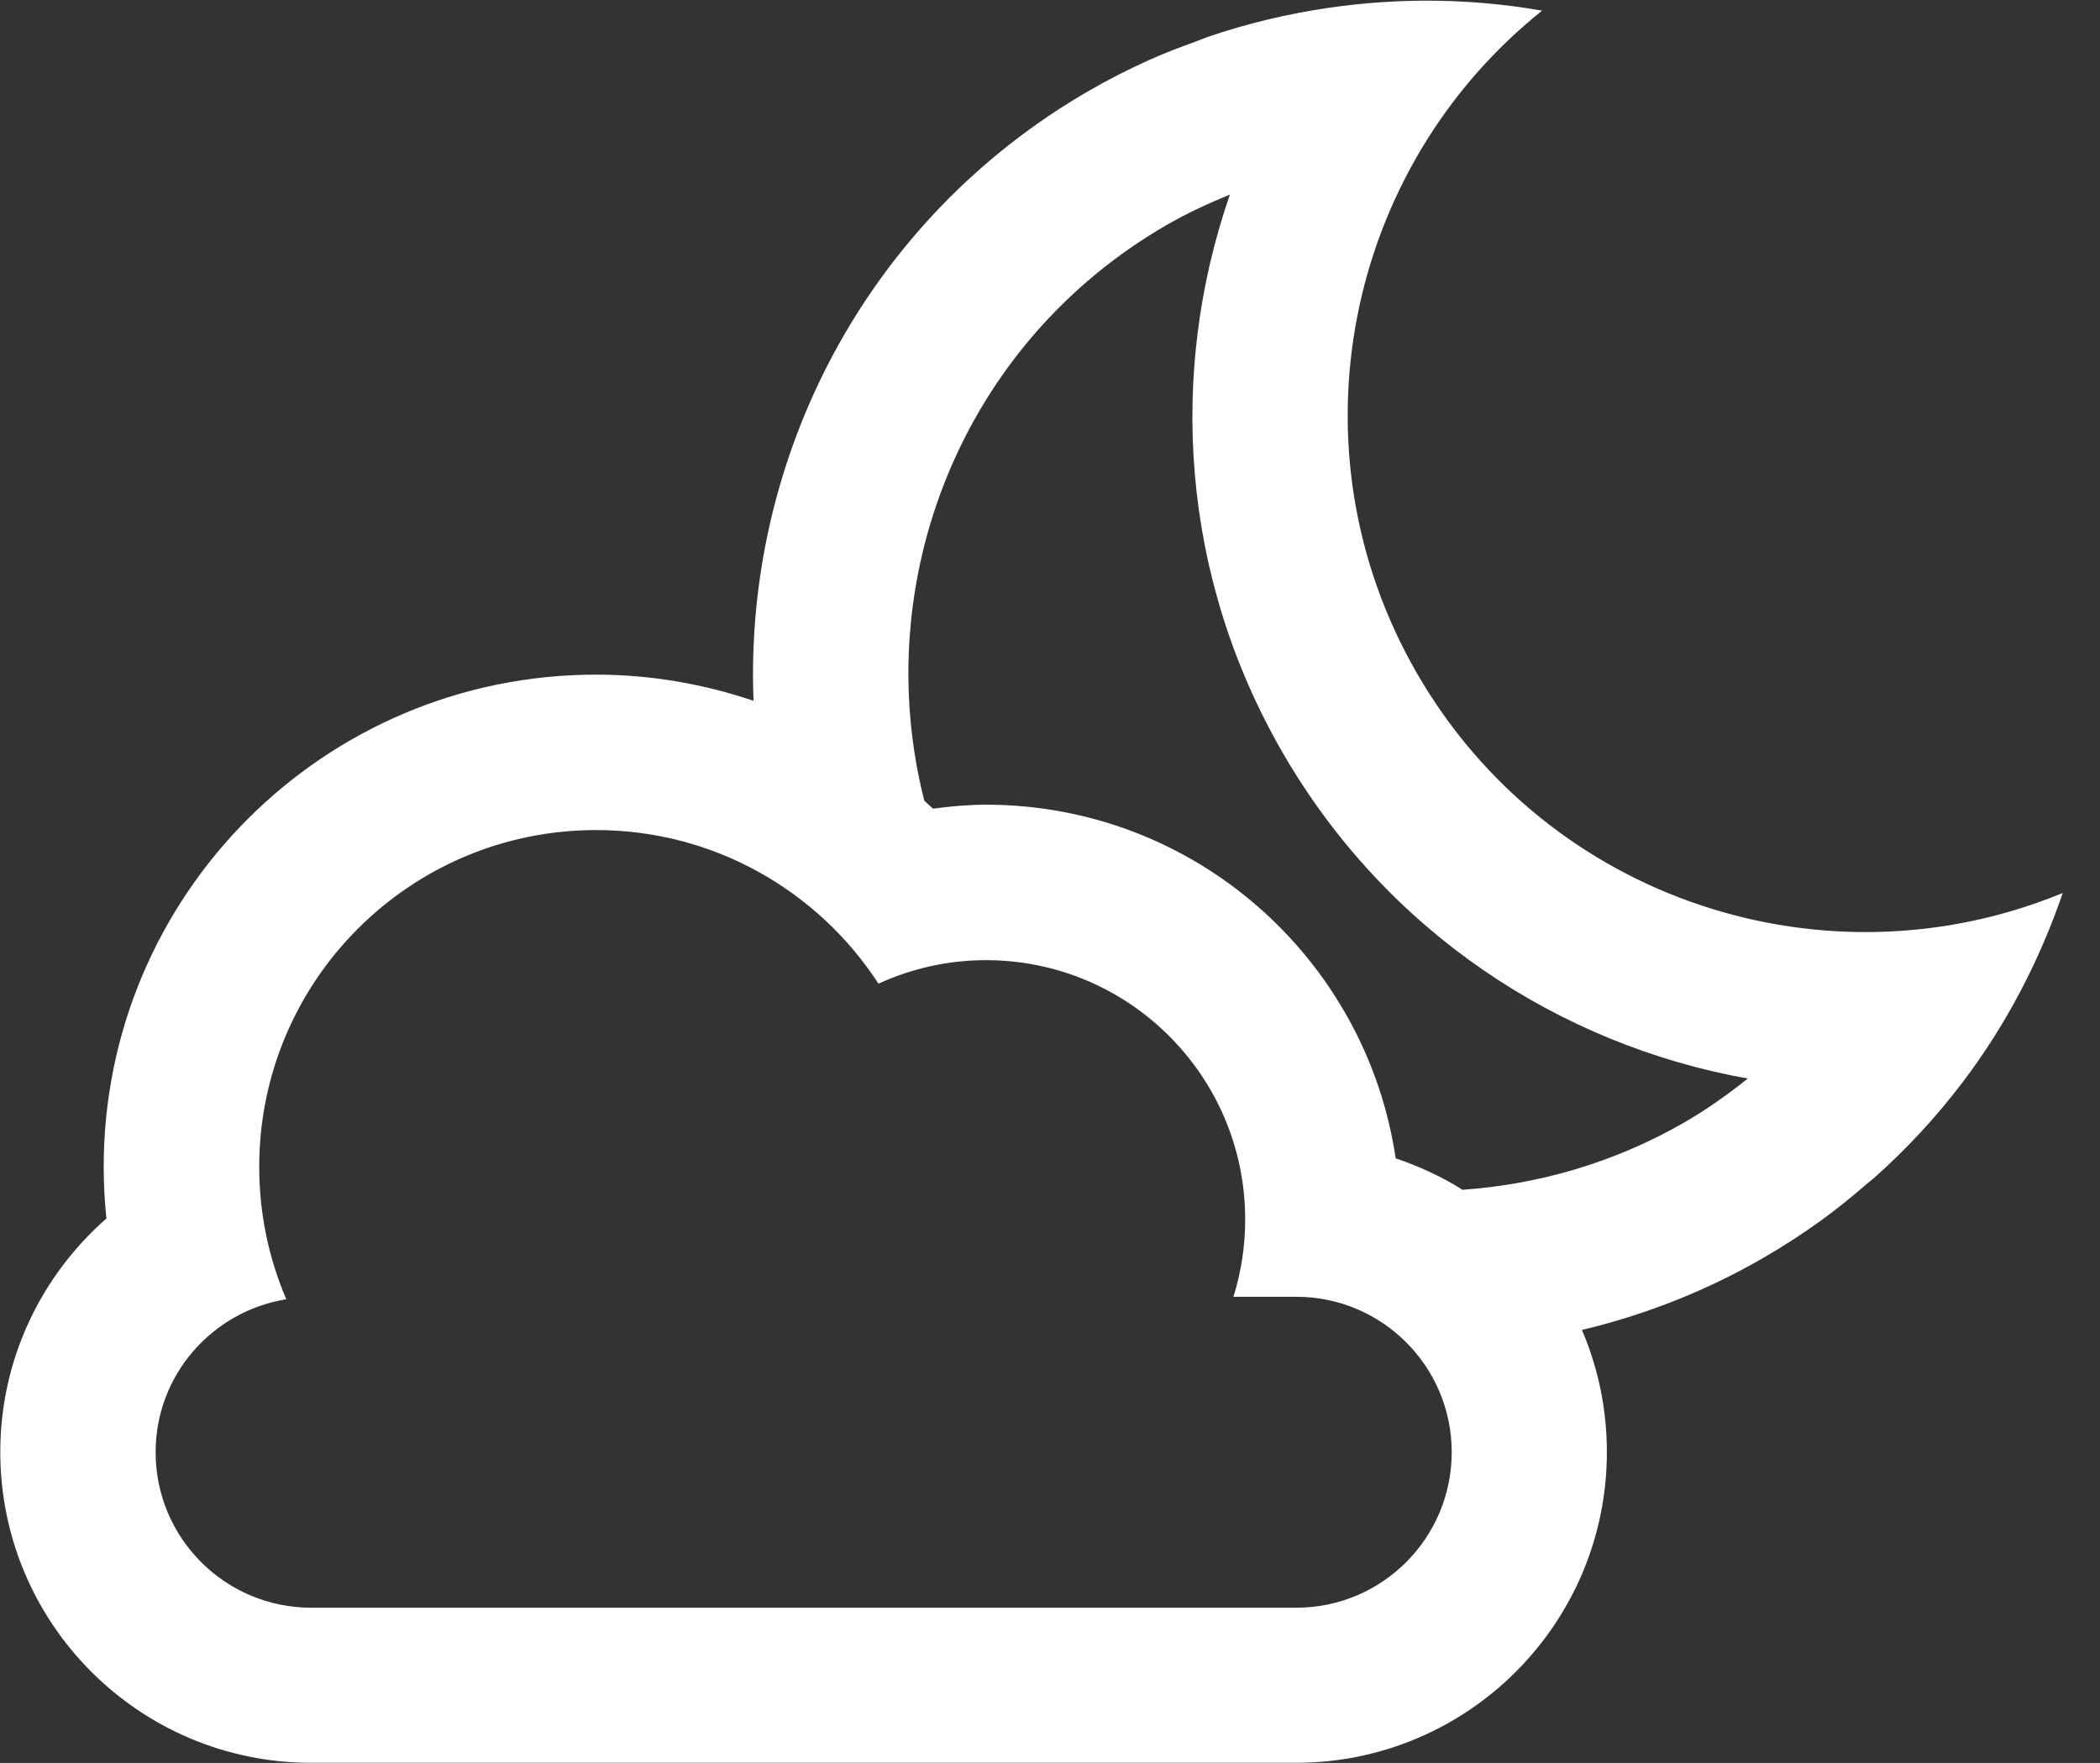 <svg xmlns="http://www.w3.org/2000/svg" xmlns:xlink="http://www.w3.org/1999/xlink" preserveAspectRatio="xMidYMid" width="81.031" height="68.031" viewBox="0 0 81.031 68.031">
  <rect x="0" y="0" width="81.031" height="68.031" fill="#333333" stroke="none"/>
  <defs>
    <style>
      .cls-1 {
        fill: #fff;
        fill-rule: evenodd;
      }
    </style>
  </defs>
  <path d="M79.594,34.459 C78.704,37.058 77.424,39.529 75.740,41.751 C74.724,43.091 73.569,44.344 72.282,45.485 C72.215,45.544 72.139,45.594 72.072,45.653 C71.489,46.159 70.888,46.650 70.252,47.109 C69.542,47.621 68.799,48.103 68.024,48.550 C65.786,49.843 63.433,50.752 61.041,51.322 C61.659,52.768 62.003,54.360 62.003,56.032 C62.003,62.656 56.633,68.026 50.008,68.026 L12.005,68.026 C5.381,68.026 0.011,62.656 0.011,56.032 C0.011,52.437 1.601,49.220 4.106,47.021 C4.038,46.367 4.001,45.704 4.001,45.033 C4.001,34.540 12.507,26.034 23.000,26.034 C25.127,26.034 27.166,26.399 29.076,27.044 C28.709,17.709 33.374,8.495 42.024,3.499 C42.772,3.067 43.533,2.682 44.303,2.332 C44.912,2.057 45.530,1.824 46.149,1.600 C46.298,1.546 46.445,1.478 46.595,1.426 C48.137,0.901 49.707,0.528 51.285,0.299 C54.037,-0.100 56.809,-0.062 59.504,0.411 C51.918,6.477 49.673,17.319 54.678,25.988 C59.748,34.770 70.471,38.228 79.594,34.459 ZM23.000,32.032 C15.821,32.032 10.002,37.851 10.002,45.030 C10.002,46.844 10.376,48.570 11.047,50.138 C8.192,50.599 6.005,53.056 6.005,56.041 C6.005,59.355 8.692,62.041 12.005,62.041 L50.016,62.041 C53.330,62.041 56.016,59.355 56.016,56.041 C56.016,52.728 53.330,50.042 50.016,50.042 L47.594,50.042 C47.888,49.099 48.047,48.097 48.047,47.057 C48.047,41.532 43.567,37.052 38.041,37.052 C36.561,37.052 35.161,37.382 33.897,37.959 C31.579,34.394 27.568,32.032 23.000,32.032 ZM49.484,29.030 C45.557,22.226 45.074,14.391 47.457,7.508 C46.631,7.847 45.813,8.223 45.018,8.682 C37.089,13.259 33.518,22.444 35.666,30.901 C35.779,31.002 35.892,31.102 36.003,31.206 C36.672,31.117 37.349,31.053 38.042,31.053 C46.078,31.053 52.711,36.981 53.854,44.699 C54.763,45.010 55.634,45.406 56.431,45.913 C59.362,45.707 62.292,44.872 65.008,43.305 C65.878,42.802 66.677,42.227 67.441,41.621 C60.158,40.318 53.473,35.942 49.484,29.030 Z" class="cls-1"/>
</svg>
